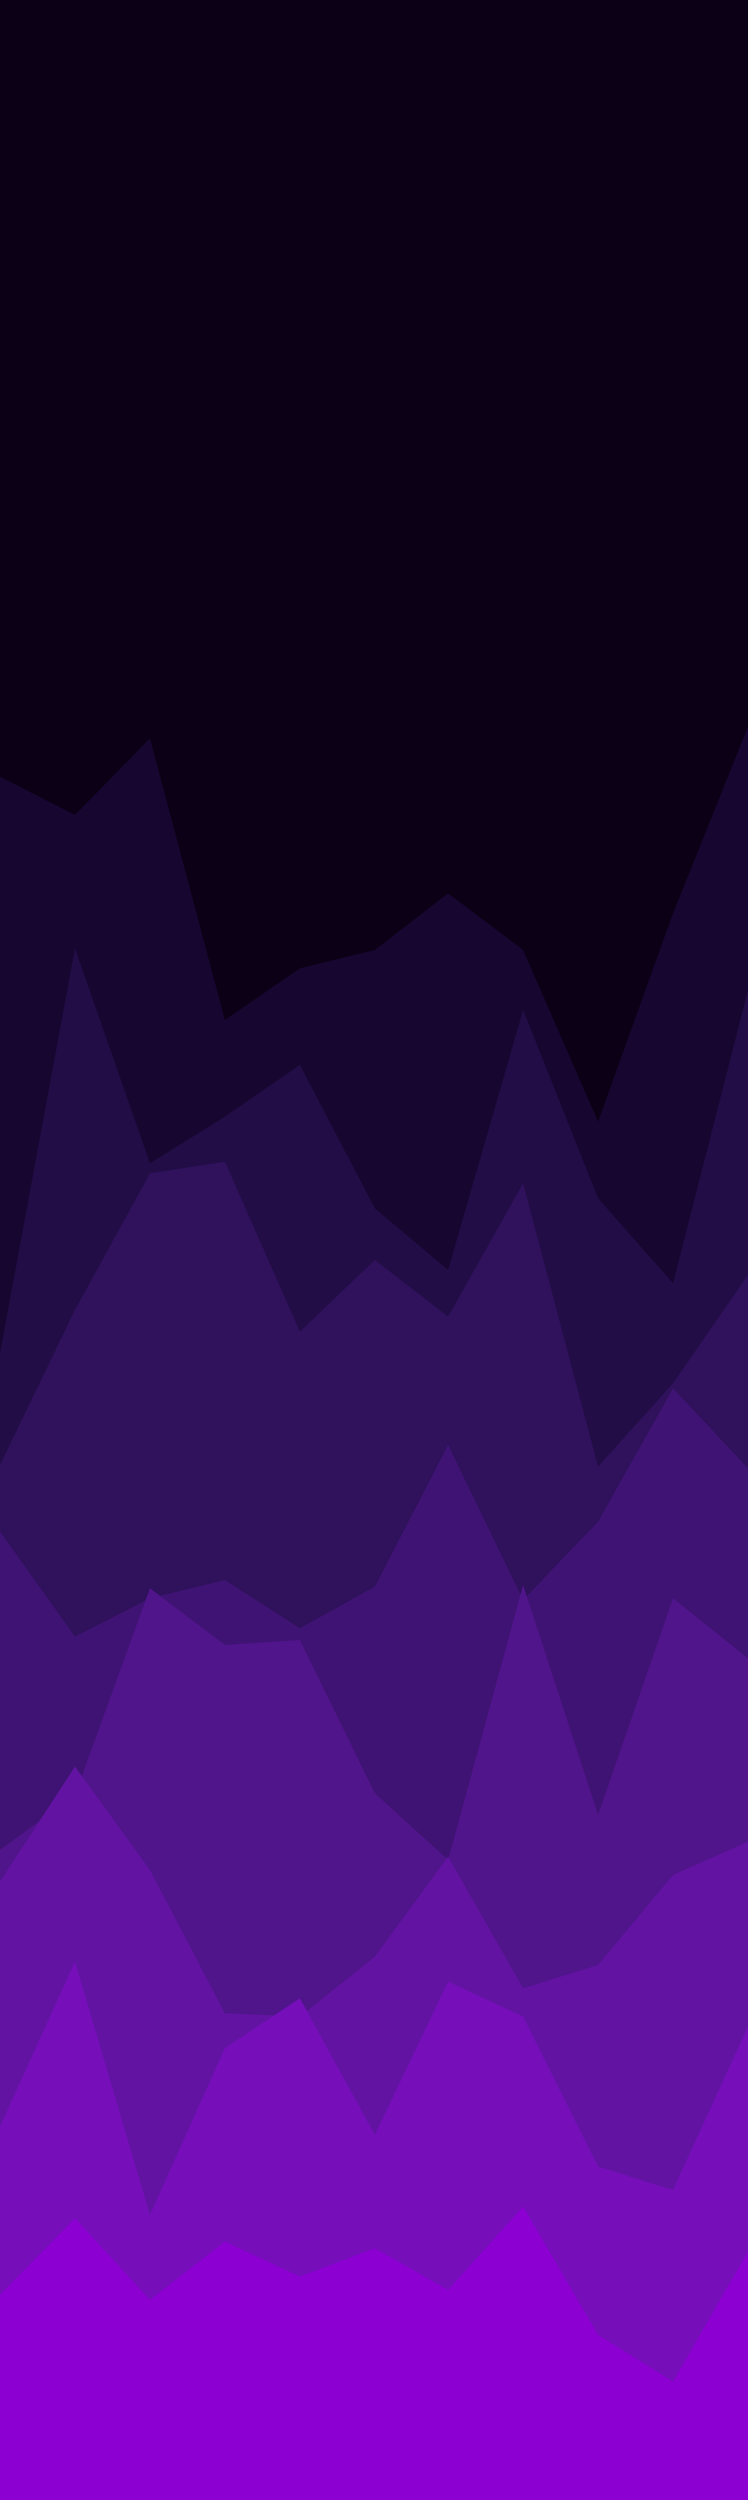 <svg id="visual" viewBox="0 0 449 1500" width="449" height="1500" xmlns="http://www.w3.org/2000/svg" xmlns:xlink="http://www.w3.org/1999/xlink" version="1.1"><rect x="0" y="0" width="449" height="1500" fill="#0B0015"></rect><path d="M0 466L45 489L90 443L135 612L180 581L225 570L269 536L314 570L359 673L404 548L449 436L449 1501L404 1501L359 1501L314 1501L269 1501L225 1501L180 1501L135 1501L90 1501L45 1501L0 1501Z" fill="#170630"></path><path d="M0 812L45 569L90 698L135 670L180 639L225 725L269 762L314 606L359 719L404 770L449 594L449 1501L404 1501L359 1501L314 1501L269 1501L225 1501L180 1501L135 1501L90 1501L45 1501L0 1501Z" fill="#220d46"></path><path d="M0 879L45 786L90 704L135 697L180 799L225 756L269 790L314 710L359 880L404 830L449 765L449 1501L404 1501L359 1501L314 1501L269 1501L225 1501L180 1501L135 1501L90 1501L45 1501L0 1501Z" fill="#2f115c"></path><path d="M0 919L45 982L90 959L135 948L180 977L225 952L269 867L314 960L359 913L404 833L449 881L449 1501L404 1501L359 1501L314 1501L269 1501L225 1501L180 1501L135 1501L90 1501L45 1501L0 1501Z" fill="#3f1373"></path><path d="M0 1110L45 1077L90 953L135 987L180 984L225 1076L269 1116L314 951L359 1089L404 959L449 995L449 1501L404 1501L359 1501L314 1501L269 1501L225 1501L180 1501L135 1501L90 1501L45 1501L0 1501Z" fill="#50148b"></path><path d="M0 1129L45 1060L90 1122L135 1208L180 1210L225 1174L269 1114L314 1193L359 1179L404 1125L449 1105L449 1501L404 1501L359 1501L314 1501L269 1501L225 1501L180 1501L135 1501L90 1501L45 1501L0 1501Z" fill="#6213a2"></path><path d="M0 1276L45 1177L90 1329L135 1229L180 1199L225 1281L269 1189L314 1210L359 1300L404 1314L449 1216L449 1501L404 1501L359 1501L314 1501L269 1501L225 1501L180 1501L135 1501L90 1501L45 1501L0 1501Z" fill="#760eba"></path><path d="M0 1377L45 1331L90 1380L135 1345L180 1366L225 1349L269 1374L314 1324L359 1401L404 1429L449 1351L449 1501L404 1501L359 1501L314 1501L269 1501L225 1501L180 1501L135 1501L90 1501L45 1501L0 1501Z" fill="#8c00d2"></path></svg>